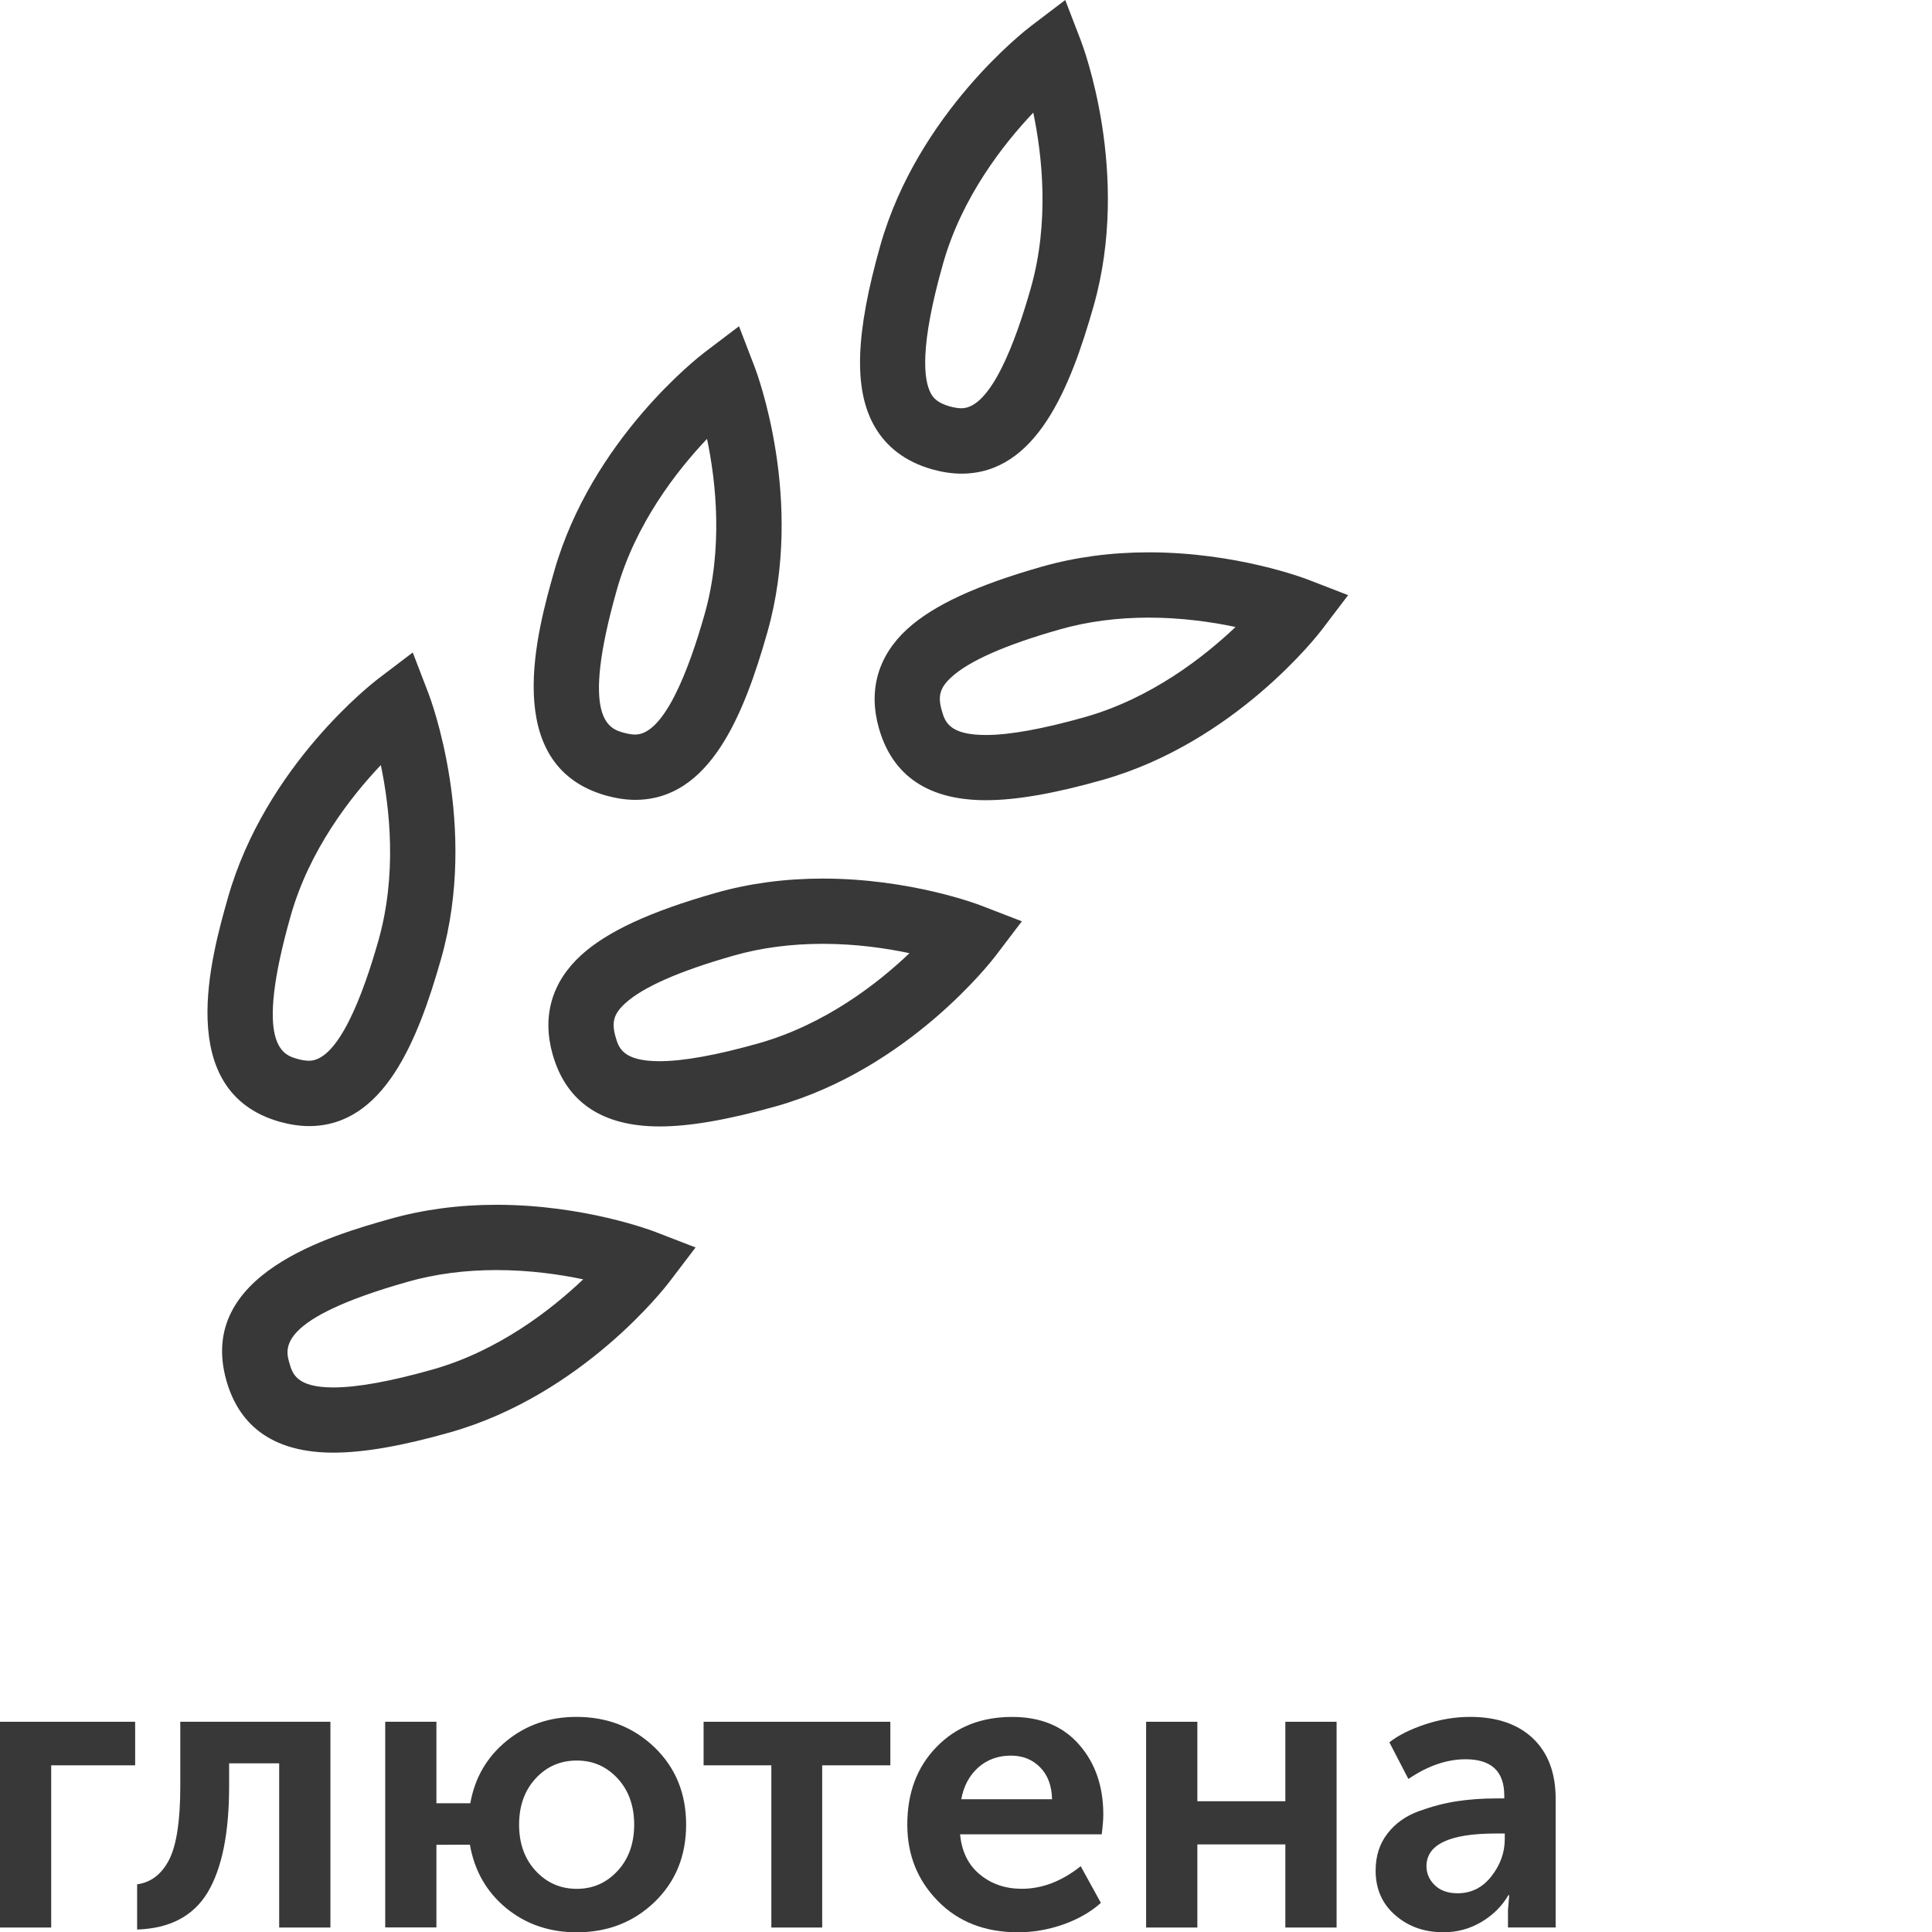 <?xml version="1.0" encoding="utf-8"?>
<!-- Generator: Adobe Illustrator 17.0.0, SVG Export Plug-In . SVG Version: 6.00 Build 0)  -->
<!DOCTYPE svg PUBLIC "-//W3C//DTD SVG 1.1//EN" "http://www.w3.org/Graphics/SVG/1.1/DTD/svg11.dtd">
<svg version="1.1" id="Layer_1" xmlns="http://www.w3.org/2000/svg" xmlns:xlink="http://www.w3.org/1999/xlink" x="0px" y="0px"
	 width="44px" height="44px" viewBox="0 0 44 44" enable-background="new 0 0 44 44" xml:space="preserve">
<g>
	<g>
		<g>
			<g>
				<path fill="#383838" d="M7.038,25.646L7.038,25.646c-0.214,0-0.439-0.035-0.67-0.099c-2.428-0.691-1.552-3.78-1.178-5.099
					c0.855-3.012,3.317-4.91,3.423-4.99L9.4,14.86l0.355,0.923c0.047,0.121,1.148,3.03,0.293,6.044
					C9.513,23.716,8.735,25.646,7.038,25.646z M8.673,17.424c-0.692,0.73-1.626,1.93-2.052,3.43
					c-0.845,2.977-0.171,3.17,0.153,3.262c0.098,0.027,0.187,0.042,0.264,0.042c0.665,0,1.226-1.487,1.58-2.737
					C9.044,19.921,8.879,18.41,8.673,17.424z"/>
			</g>
			<g>
				<path fill="#383838" d="M14.467,18.216L14.467,18.216c-0.214,0-0.439-0.035-0.67-0.099c-2.428-0.691-1.552-3.78-1.178-5.099
					c0.855-3.012,3.317-4.91,3.423-4.99L16.83,7.43l0.355,0.923c0.047,0.121,1.147,3.03,0.292,6.044
					C16.941,16.286,16.165,18.216,14.467,18.216z M16.102,9.995c-0.692,0.73-1.626,1.93-2.052,3.43
					c-0.845,2.977-0.171,3.17,0.153,3.262c0.098,0.027,0.187,0.042,0.264,0.042c0.663,0,1.225-1.487,1.579-2.737
					C16.472,12.492,16.308,10.979,16.102,9.995z"/>
			</g>
			<g>
				<path fill="#383838" d="M7.593,33.083c-1.307,0-2.127-0.552-2.437-1.641c-0.687-2.43,2.402-3.307,3.721-3.68
					c0.757-0.215,1.575-0.324,2.43-0.324c1.996,0,3.548,0.591,3.612,0.616l0.922,0.356l-0.597,0.785
					c-0.08,0.106-1.976,2.569-4.99,3.425C9.155,32.932,8.284,33.083,7.593,33.083z M11.309,28.925c-0.718,0-1.4,0.089-2.024,0.267
					c-2.98,0.844-2.788,1.519-2.696,1.844c0.071,0.249,0.16,0.562,1.006,0.562c0.544,0,1.303-0.139,2.257-0.408
					c1.501-0.425,2.701-1.361,3.43-2.054C12.749,29.024,12.062,28.925,11.309,28.925z"/>
			</g>
			<g>
				<g>
					<path fill="#383838" d="M21.897,10.787L21.897,10.787c-0.215,0-0.441-0.035-0.671-0.099c-0.6-0.171-1.044-0.505-1.319-0.995
						c-0.469-0.839-0.424-2.104,0.142-4.104c0.855-3.012,3.318-4.91,3.423-4.99L24.26,0l0.355,0.923
						c0.047,0.121,1.147,3.03,0.292,6.044C24.371,8.856,23.594,10.787,21.897,10.787z M23.532,2.565
						c-0.692,0.73-1.626,1.93-2.052,3.43c-0.54,1.898-0.448,2.666-0.276,2.972c0.056,0.099,0.151,0.211,0.427,0.289
						c0.099,0.027,0.188,0.042,0.266,0.042c0.663,0,1.225-1.487,1.579-2.737C23.902,5.062,23.738,3.55,23.532,2.565z"/>
				</g>
				<g>
					<path fill="#383838" d="M15.023,25.654c-1.308,0-2.128-0.552-2.437-1.641c-0.245-0.863-0.022-1.644,0.644-2.255
						c0.595-0.544,1.573-0.997,3.078-1.425c0.757-0.215,1.575-0.324,2.43-0.324c1.996,0,3.548,0.591,3.612,0.617l0.922,0.356
						l-0.597,0.785c-0.08,0.106-1.976,2.569-4.991,3.425C16.583,25.502,15.714,25.654,15.023,25.654z M18.738,21.495
						c-0.718,0-1.4,0.089-2.025,0.267c-1.239,0.352-2.072,0.718-2.478,1.091c-0.256,0.235-0.31,0.426-0.218,0.753
						c0.071,0.25,0.158,0.562,1.006,0.562c0.543,0,1.303-0.139,2.256-0.408c1.511-0.428,2.709-1.361,3.434-2.052
						C20.181,21.595,19.493,21.495,18.738,21.495z"/>
				</g>
				<g>
					<path fill="#383838" d="M22.453,18.224c-1.308,0-2.128-0.552-2.437-1.641c-0.245-0.863-0.022-1.644,0.644-2.255
						c0.595-0.544,1.573-0.997,3.076-1.425c0.757-0.215,1.573-0.324,2.427-0.324c2,0,3.553,0.594,3.619,0.619l0.921,0.356
						l-0.598,0.787c-0.079,0.104-1.976,2.564-4.99,3.42C24.013,18.073,23.143,18.224,22.453,18.224z M26.163,14.066
						c-0.716,0-1.396,0.089-2.021,0.267c-1.238,0.351-2.072,0.718-2.477,1.091c-0.256,0.235-0.312,0.426-0.218,0.753
						c0.071,0.25,0.158,0.562,1.006,0.562c0.543,0,1.303-0.139,2.256-0.408c1.503-0.426,2.701-1.361,3.43-2.052
						C27.607,14.167,26.919,14.066,26.163,14.066z"/>
				</g>
			</g>
		</g>
		<g>
			<path fill="#383838" d="M0,43.898v-4.686h3.078v0.992H1.166v3.694H0z"/>
			<path fill="#383838" d="M3.123,43.944v-1.03c0.318-0.043,0.56-0.231,0.731-0.564c0.168-0.334,0.252-0.891,0.252-1.668v-1.47
				h3.419v4.686H6.358v-3.739h-1.14v0.524c0,1.066-0.164,1.87-0.487,2.412C4.405,43.637,3.87,43.919,3.123,43.944z"/>
			<path fill="#383838" d="M8.773,43.898v-4.686h1.166v1.856h0.772c0.103-0.582,0.379-1.055,0.826-1.42
				c0.448-0.365,0.978-0.547,1.59-0.547c0.704,0,1.296,0.231,1.779,0.693c0.48,0.463,0.72,1.05,0.72,1.76
				c0,0.711-0.238,1.298-0.716,1.76c-0.478,0.462-1.07,0.693-1.774,0.693c-0.624,0-1.159-0.184-1.608-0.551
				c-0.446-0.368-0.722-0.849-0.826-1.443H9.939v1.883H8.773z M12.199,40.503c-0.251,0.272-0.377,0.624-0.377,1.052
				s0.126,0.78,0.377,1.052c0.252,0.272,0.565,0.41,0.938,0.41c0.368,0,0.677-0.137,0.929-0.41c0.251-0.272,0.377-0.624,0.377-1.052
				s-0.126-0.78-0.377-1.052c-0.252-0.272-0.561-0.408-0.929-0.408C12.764,40.095,12.45,40.23,12.199,40.503z"/>
			<path fill="#383838" d="M17.567,43.898v-3.694h-1.543v-0.992h4.253v0.992h-1.552v3.694H17.567z"/>
			<path fill="#383838" d="M20.663,41.555c0-0.722,0.22-1.312,0.666-1.769c0.442-0.457,1.016-0.684,1.723-0.684
				c0.648,0,1.157,0.21,1.523,0.629c0.368,0.419,0.552,0.951,0.552,1.594c0,0.104-0.011,0.255-0.036,0.451h-3.226
				c0.038,0.392,0.186,0.696,0.451,0.914c0.262,0.217,0.581,0.326,0.955,0.326c0.464,0,0.913-0.172,1.341-0.515l0.46,0.836
				c-0.233,0.209-0.52,0.372-0.859,0.492c-0.341,0.119-0.682,0.178-1.025,0.178c-0.754,0-1.364-0.237-1.828-0.712
				C20.894,42.821,20.663,42.241,20.663,41.555z M21.892,40.976h2.068c-0.007-0.306-0.097-0.549-0.271-0.726
				c-0.175-0.178-0.397-0.267-0.666-0.267c-0.294,0-0.541,0.091-0.745,0.271C22.076,40.436,21.948,40.675,21.892,40.976z"/>
			<path fill="#383838" d="M26.102,43.898v-4.686h1.167v1.81h2.004v-1.81h1.167v4.686h-1.167v-1.893h-2.004v1.893H26.102z"/>
			<path fill="#383838" d="M31.329,42.602c0-0.331,0.089-0.612,0.271-0.846c0.179-0.232,0.42-0.402,0.716-0.509
				c0.299-0.108,0.585-0.183,0.864-0.225c0.278-0.042,0.572-0.064,0.877-0.064h0.202v-0.065c0-0.551-0.294-0.827-0.881-0.827
				c-0.428,0-0.863,0.15-1.303,0.449l-0.433-0.835c0.202-0.16,0.475-0.296,0.819-0.41c0.341-0.113,0.682-0.169,1.018-0.169
				c0.612,0,1.09,0.164,1.434,0.491c0.343,0.328,0.516,0.785,0.516,1.374v2.931h-1.086v-0.395l0.029-0.34h-0.02
				c-0.146,0.251-0.352,0.454-0.615,0.61c-0.265,0.157-0.552,0.234-0.864,0.234c-0.435,0-0.801-0.13-1.099-0.391
				C31.477,43.357,31.329,43.019,31.329,42.602z M32.487,42.502c0,0.165,0.063,0.31,0.189,0.432
				c0.126,0.122,0.299,0.184,0.518,0.184c0.314,0,0.57-0.129,0.771-0.386c0.202-0.258,0.305-0.539,0.305-0.846v-0.129h-0.204
				C33.014,41.757,32.487,42.005,32.487,42.502z"/>
		</g>
	</g>
</g>
</svg>
